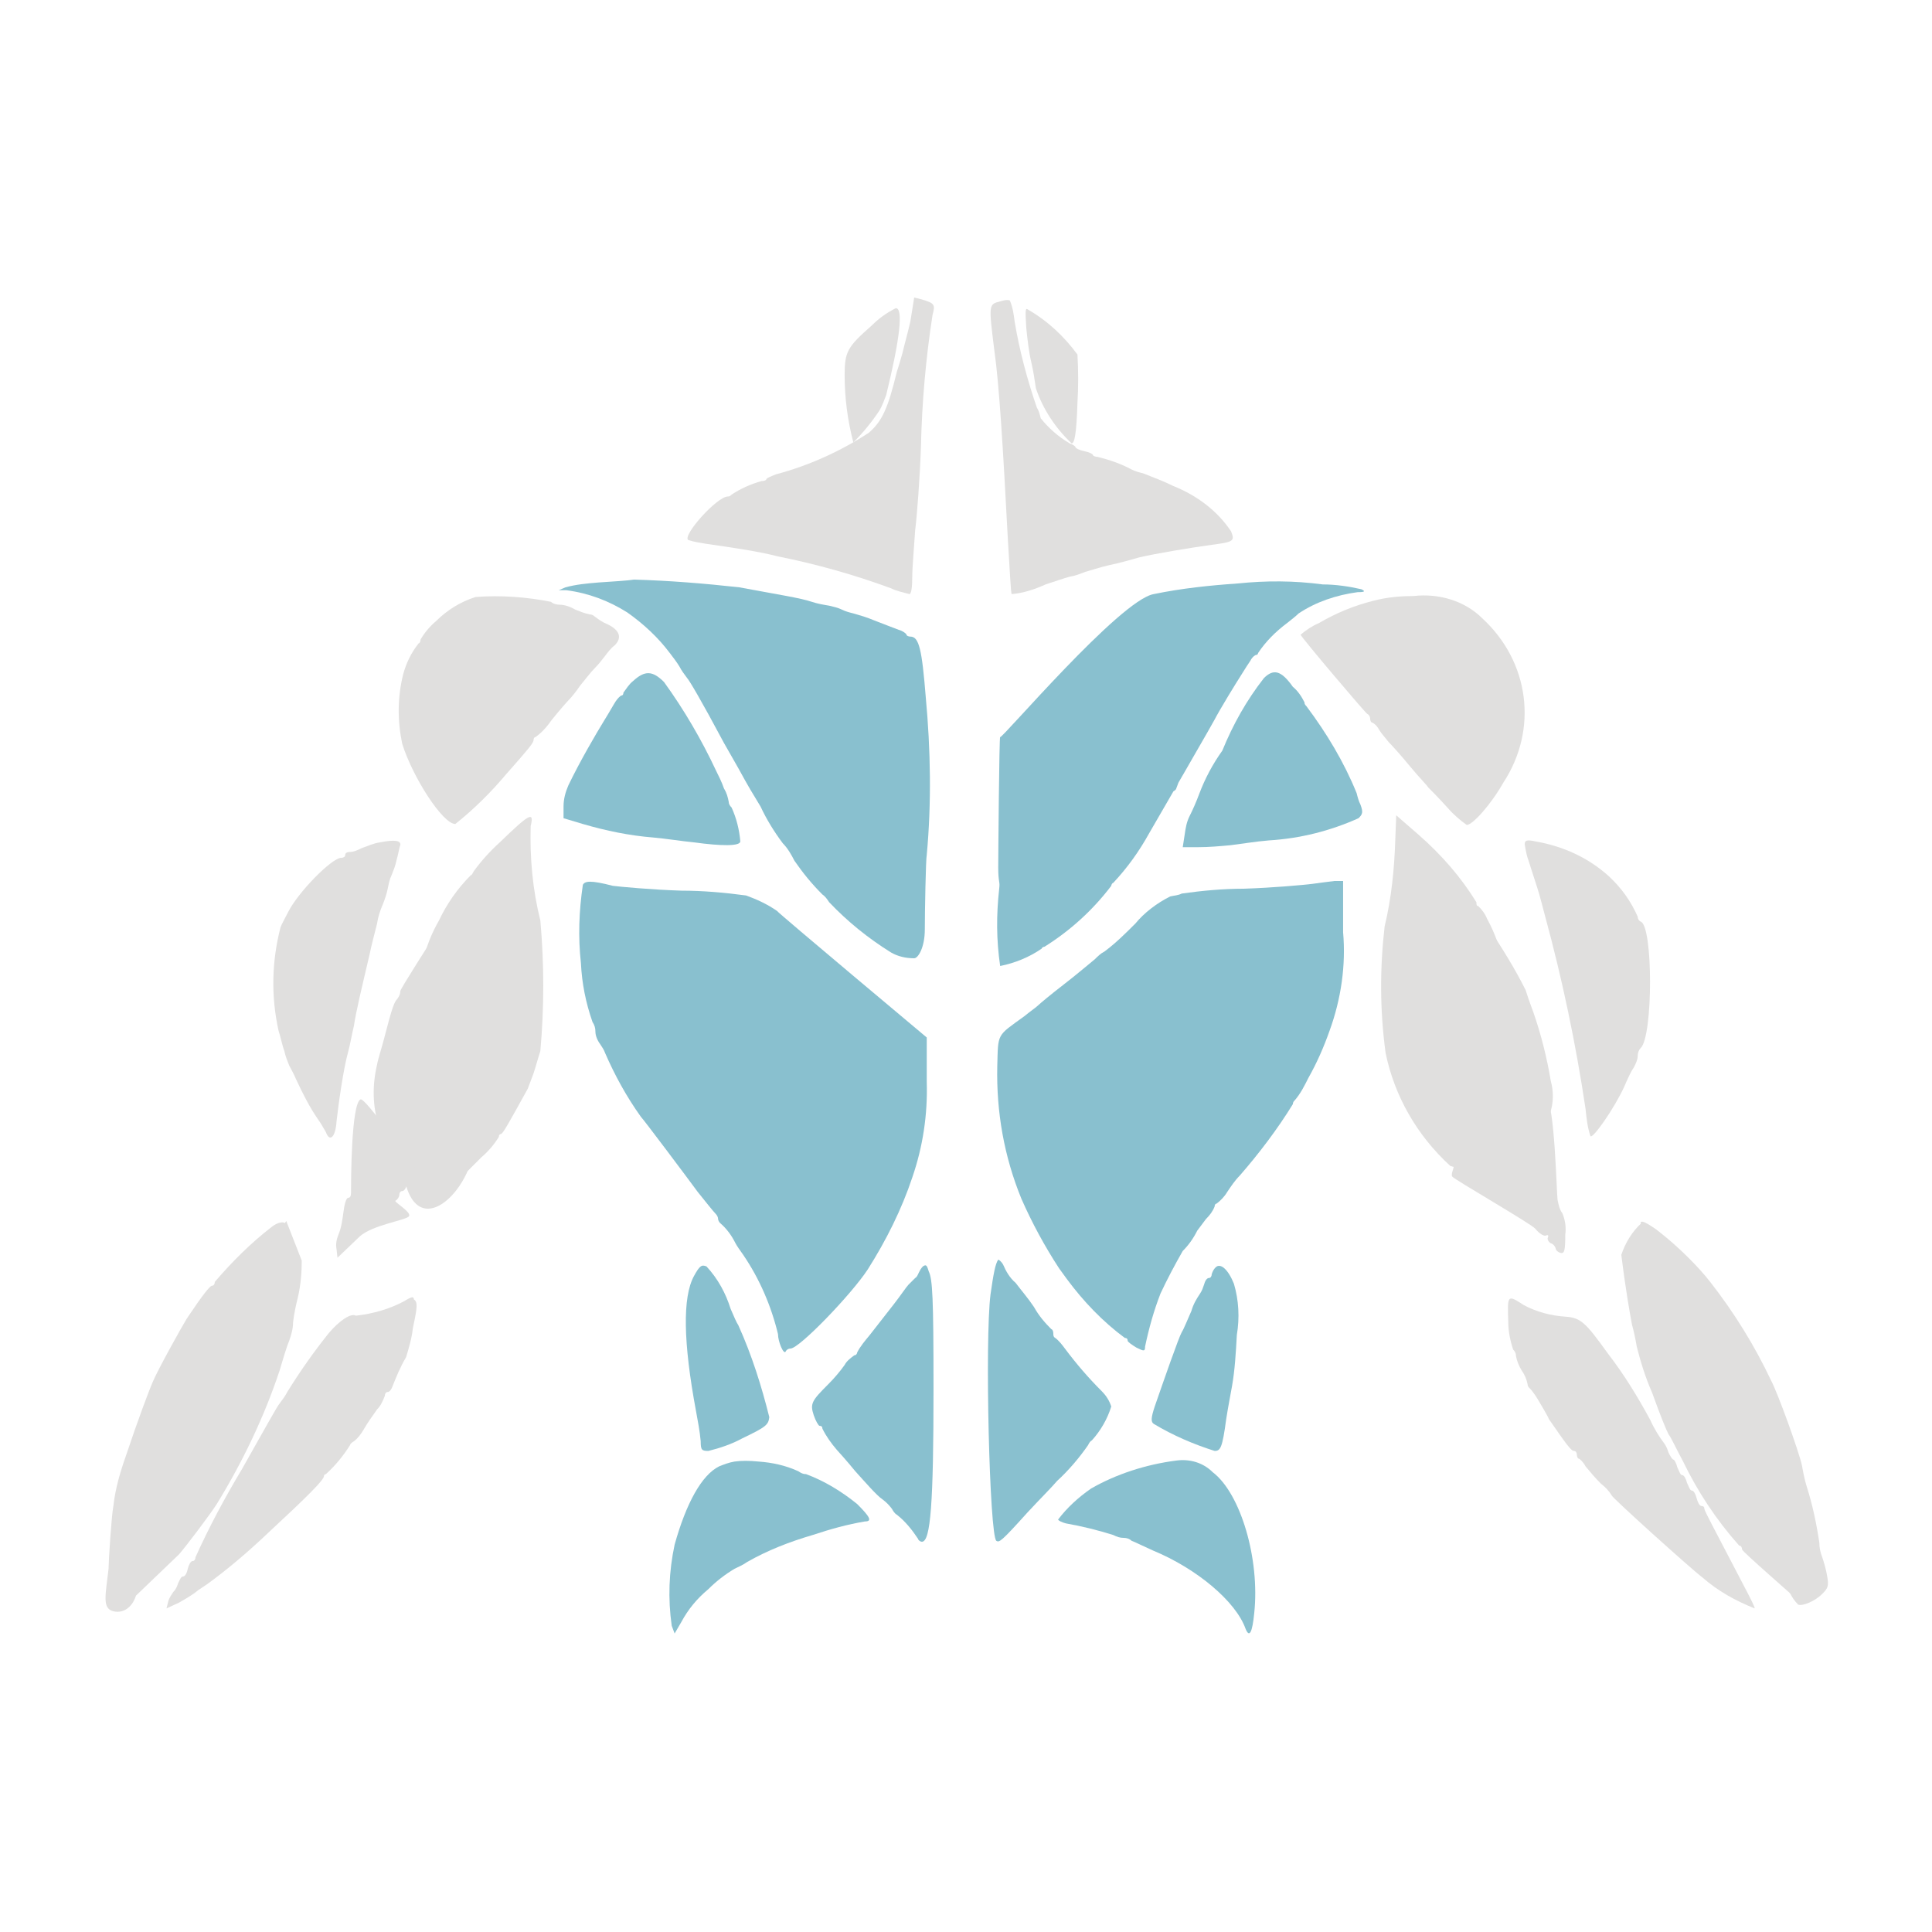 <?xml version="1.0" encoding="utf-8"?>
<!-- Generator: Adobe Illustrator 24.2.3, SVG Export Plug-In . SVG Version: 6.00 Build 0)  -->
<svg version="1.1" id="Layer_1" xmlns="http://www.w3.org/2000/svg" xmlns:xlink="http://www.w3.org/1999/xlink" x="0px" y="0px"
	 viewBox="0 0 200 200" style="enable-background:new 0 0 200 200;" xml:space="preserve">
<style type="text/css">
	.st0{fill:#E0DFDE;}
	.st1{fill:#89C0CF;}
</style>
<g id="Group_153" transform="translate(-81.863 -286)">
	<path id="Path_723" class="st0" d="M176.1,319.3c-0.3,1.3-0.7,2.7-0.8,3.2c-0.2,0.7-0.4,1.4-0.6,2c-0.9,3.7-1.5,5.1-2.9,6.3
		c-2.9,1.9-6.2,3.4-9.6,4.3c-0.5,0.2-1,0.4-1,0.5s-0.2,0.2-0.5,0.2c-1.1,0.3-2.2,0.8-3.1,1.4c-0.1,0.1-0.2,0.2-0.4,0.2
		c-1.1,0-4.7,4-4.1,4.5c0.6,0.2,1.3,0.3,1.9,0.4c2.8,0.4,5.5,0.8,7.4,1.3c4,0.8,7.9,1.9,11.7,3.3c0.6,0.3,1.2,0.4,1.9,0.6
		c0.2,0,0.3-0.7,0.3-1.8c0-1,0.2-3.2,0.3-4.8c0.2-1.6,0.5-5.6,0.6-8.7c0.1-4.5,0.5-9.1,1.2-13.6c0.3-1.1,0.2-1.2-1.1-1.6l-0.8-0.2
		L176.1,319.3z"/>
	<path id="Path_724" class="st0" d="M185.4,317.2c-1.2,0.3-1.2,0.3-0.6,5.1c0.5,3.5,0.9,10.1,1.4,19.6c0.2,3.1,0.3,5.6,0.4,5.6
		c1.2-0.1,2.4-0.5,3.5-1c0.9-0.3,2.1-0.7,2.5-0.8c0.6-0.1,1.1-0.3,1.6-0.5c0.4-0.1,1.6-0.5,2.5-0.7c1-0.2,2.4-0.6,3.1-0.8
		c1.7-0.4,5.3-1,7.5-1.3c2.3-0.3,2.4-0.4,2-1.4c-1.4-2.1-3.5-3.7-6-4.7c-1-0.5-2.1-0.9-3.1-1.3c-0.4-0.1-0.8-0.2-1.2-0.4
		c-1.1-0.6-2.3-1-3.5-1.3c-0.2,0-0.5-0.1-0.5-0.2s-0.4-0.3-0.9-0.4s-0.9-0.3-0.9-0.4c0-0.1-0.3-0.3-0.6-0.4c-1.2-0.7-2.2-1.6-3-2.6
		c-0.1-0.4-0.2-0.8-0.4-1.1c-1-2.9-1.8-5.9-2.3-8.9c-0.1-0.8-0.2-1.5-0.5-2.2C186.1,317,185.7,317.1,185.4,317.2z"/>
	<path id="Path_725" class="st0" d="M172.1,319.7c-2.5,2.2-2.8,2.7-2.8,5.1c0,2.4,0.3,4.7,0.9,7c1-1,1.9-2.1,2.7-3.3
		c0.3-0.5,0.5-1.1,0.7-1.6c1.4-5.7,1.8-9,1-9C173.6,318.4,172.8,319,172.1,319.7z"/>
	<path id="Path_726" class="st0" d="M188.1,319.9c0.1,1.1,0.3,2.7,0.5,3.5c0.2,0.8,0.4,2.1,0.5,2.8c0.7,2.1,2,4.1,3.7,5.7
		c0.3,0,0.5-1,0.6-4.2c0.1-1.6,0.1-3.3,0-5c-1.4-1.9-3.1-3.5-5.2-4.7C188,317.9,188,318.3,188.1,319.9z"/>
	<path id="Path_727" class="st1" d="M143.8,346.3c-1.2,0.1-2.3,0.2-3.4,0.5l-0.7,0.3h0.8c2.3,0.3,4.4,1.1,6.3,2.3
		c1.7,1.2,3.2,2.6,4.4,4.2c0.3,0.4,0.7,0.9,1,1.4c0.2,0.4,0.5,0.8,0.8,1.2c0.2,0.2,1.4,2.2,3.8,6.7c1.1,1.9,2.1,3.7,2.2,3.9
		c0.1,0.2,0.8,1.4,1.6,2.7c0.6,1.3,1.4,2.6,2.3,3.8c0.5,0.5,0.9,1.2,1.2,1.8c0.9,1.3,1.8,2.4,2.9,3.5c0.3,0.2,0.5,0.5,0.7,0.8
		c1.9,2,4,3.7,6.4,5.2c0.7,0.4,1.5,0.6,2.4,0.6c0.4,0,1.1-1.1,1.1-3c0-1.8,0.1-7.3,0.2-7.7c0.5-5.4,0.4-10.9-0.1-16.3
		c-0.4-5-0.7-6.3-1.6-6.3c-0.2,0-0.4-0.1-0.4-0.2s-0.4-0.4-0.8-0.5c-0.5-0.2-1.6-0.6-2.6-1c-0.7-0.3-1.4-0.5-2.1-0.7
		c-0.4-0.1-0.8-0.2-1.2-0.4c-0.4-0.2-0.9-0.3-1.3-0.4c-0.6-0.1-1.2-0.2-1.8-0.4c-1.2-0.4-3.2-0.7-7.5-1.5c-3.6-0.4-7.3-0.7-10.9-0.8
		C146.9,346.1,145.3,346.2,143.8,346.3z"/>
	<path id="Path_728" class="st1" d="M210,346.4c-2.9,0.2-5.8,0.5-8.7,1.1c-3.5,0.6-15.8,15.1-15.9,14.8c-0.1-0.2-0.2,12.5-0.2,13.5
		c0,1.6,0.2,1.4,0.1,2.2c-0.3,2.7-0.3,5.3,0.1,8c1.5-0.3,3-0.9,4.3-1.8c0-0.1,0.2-0.2,0.3-0.2c2.7-1.7,5-3.8,6.9-6.3
		c0-0.1,0.1-0.3,0.2-0.3c1.5-1.6,2.7-3.3,3.7-5.1c0.4-0.7,7.2-12.4,7-12.2c-14.9,9.4-4.9,8.7-4.2,7.6c0.6-1.7,1.5-3.4,2.5-4.9
		c0.5-0.6,0.9-1.2,1.2-1.8c1.1-2,2.4-4.1,3.1-5.2c0.3-0.5,0.7-1.1,0.9-1.4c0.2-0.4,0.5-0.6,0.6-0.6c0.1,0,0.2-0.1,0.2-0.2
		c0.8-1.2,1.8-2.2,3-3.1c0.4-0.3,1-0.8,1.2-1c1.8-1.2,3.9-1.9,6.1-2.2c0.8,0,0.8-0.1,0.4-0.3c-1.3-0.3-2.7-0.5-4-0.5
		C215.8,346.1,212.9,346.1,210,346.4z"/>
	<path id="Path_729" class="st0" d="M131.1,347.8c-1.6,0.5-3,1.4-4.1,2.5c-0.6,0.5-1.2,1.2-1.6,1.9c0,0.2-0.1,0.4-0.2,0.4
		c-0.8,1-1.3,2.1-1.6,3.2c-0.6,2.4-0.6,4.8-0.1,7.2c1.1,3.5,4.2,8.3,5.5,8.3c2-1.6,3.7-3.3,5.3-5.2c2.3-2.6,2.8-3.2,2.8-3.5
		c0-0.2,0.1-0.3,0.2-0.3c0.7-0.5,1.2-1.1,1.7-1.8c0.8-1,1.6-1.9,1.8-2.1s0.7-0.8,1.1-1.4c0.5-0.6,1.1-1.4,1.5-1.8
		c0.4-0.4,0.8-0.9,1.1-1.3c0.3-0.4,0.6-0.8,1-1.1c0.8-0.8,0.5-1.6-0.8-2.2c-0.5-0.2-0.9-0.5-1.3-0.8c-0.1-0.1-0.3-0.2-0.5-0.2
		c-0.5-0.1-1-0.3-1.5-0.5c-0.5-0.3-1.1-0.5-1.6-0.5c-0.3,0-0.7-0.1-0.9-0.3C136.4,347.8,133.7,347.6,131.1,347.8z"/>
	<path id="Path_730" class="st0" d="M224,348.2c-2,0.5-3.9,1.3-5.6,2.3c-0.7,0.3-1.3,0.7-1.9,1.2c0,0.2,6.7,8.1,6.9,8.2
		c0.2,0.1,0.3,0.3,0.3,0.5c0,0.2,0.1,0.4,0.2,0.4c0.1,0,0.5,0.3,0.7,0.7c0.3,0.5,0.7,0.9,1,1.3c0.3,0.3,1.3,1.4,2.2,2.5
		c0.9,1.1,1.8,2,1.9,2.2c0.2,0.2,1.1,1.1,2,2.1c0.6,0.7,1.3,1.3,2,1.8c0.6,0,2.5-2.1,3.8-4.4c3.6-5.5,2.7-12.5-2.2-17
		c-1.8-1.8-4.5-2.6-7.1-2.3C227,347.7,225.5,347.8,224,348.2z"/>
	<path id="Path_731" class="st1" d="M147.4,356.5c-0.4,0.3-0.7,0.8-1,1.2c0,0.2-0.1,0.3-0.2,0.3c-0.1,0-0.4,0.3-0.6,0.6
		c-0.2,0.3-0.7,1.2-1.2,2c-0.8,1.3-2.5,4.2-3.7,6.7c-0.3,0.7-0.5,1.4-0.5,2.2v1.2l2,0.6c2.4,0.7,4.8,1.2,7.3,1.4
		c1.2,0.1,3.1,0.4,4.2,0.5c2.9,0.4,4.8,0.4,4.8-0.1c-0.1-1.2-0.4-2.4-0.9-3.5c-0.2-0.2-0.3-0.4-0.3-0.6c-0.1-0.5-0.2-0.9-0.5-1.4
		c-0.2-0.6-0.6-1.4-0.8-1.8c-1.5-3.2-3.3-6.3-5.4-9.2C149.4,355.4,148.6,355.4,147.4,356.5z"/>
	<path id="Path_732" class="st1" d="M212.7,356.2c-1.8,2.3-3.2,4.8-4.3,7.5c-1,1.4-1.8,2.9-2.4,4.5c-0.3,0.8-0.6,1.5-1,2.3
		c-0.3,0.6-0.4,1.2-0.5,1.9l-0.2,1.3l1.6,0c1.1,0,2.2-0.1,3.3-0.2c0.9-0.1,2.7-0.4,4-0.5c3.3-0.2,6.4-1,9.3-2.3
		c0.4-0.4,0.5-0.6,0.2-1.4c-0.2-0.4-0.3-0.8-0.4-1.2c-1.3-3.2-3.1-6.2-5.2-9c-0.1-0.1-0.2-0.2-0.2-0.4c-0.3-0.6-0.7-1.2-1.2-1.6
		C214.5,355.4,213.7,355.2,212.7,356.2z"/>
	<path id="Path_733" class="st0" d="M226.3,373c-0.1,3-0.4,6-1.1,8.9c-0.5,4.3-0.5,8.7,0.1,13.1c0.9,4.4,3.2,8.5,6.7,11.7l6.6,1.9
		l0-5.2c-0.2-1.2-3.6-2.7-2.8-4.5c0.1-0.3-1.2,1.1-0.8,0.3c0.4-0.8,0.8-1.9,1-2.3c0.8-1.9,1.3-3.8,1.7-5.8c0.4-3.4-0.2-6.9-1.9-10
		c-0.2-0.5-0.5-0.9-0.9-1.3c-0.2,0-0.2-0.2-0.2-0.4c-1.6-2.6-3.6-4.9-6-7l-2.3-2L226.3,373z"/>
	<path id="Path_734" class="st0" d="M133.6,373.2c-1,0.9-1.9,1.9-2.7,3c-0.1,0.2-0.2,0.4-0.3,0.4c-1.4,1.4-2.5,3-3.3,4.7
		c-1.5,2.6-2.2,5.5-1.8,8.4c-0.1,2.1,0.3,4.1,1.1,6c0.3,0.9,0.7,1.8,1.2,2.7c0.2,0.2,0.3,0.5,0.4,0.8c0.1,0.3,0.5,1.4,0.9,2.5
		c0.5,1.3,0.8,2.6,0.8,3.9l0,2l1.8-1.8c0.7-0.6,1.3-1.3,1.8-2.1c0-0.2,0.1-0.3,0.2-0.3c0.2,0,0.7-0.9,2.8-4.7
		c0.2-0.5,0.4-1.1,0.6-1.6c0.2-0.6,0.5-1.7,0.7-2.3c0.4-4.5,0.4-9,0-13.5c-0.8-3.2-1.1-6.5-1-9.8
		C137.2,369.9,136.6,370.3,133.6,373.2z"/>
	<path id="Path_735" class="st0" d="M121.2,373.2c-0.7,0.1-1.3,0.4-1.9,0.6c-0.4,0.2-0.8,0.4-1.3,0.4c-0.2,0-0.4,0.1-0.4,0.3
		c0,0.2-0.2,0.3-0.4,0.3c-1,0-4.5,3.6-5.5,5.6c-0.3,0.6-0.7,1.3-0.8,1.6c-0.9,3.5-1,7.1-0.2,10.7c0.2,0.6,0.4,1.6,0.6,2.1
		c0.1,0.5,0.3,1,0.5,1.5c0.1,0.2,0.5,0.9,0.7,1.4c0.7,1.5,1.4,2.9,2.3,4.2c0.3,0.4,0.5,0.8,0.8,1.3c0.4,1.1,1,0.5,1.1-1.1
		c0.2-1.8,0.7-5.4,1.2-7.2c0.2-0.7,0.4-1.9,0.6-2.7c0.2-1.4,0.8-3.9,1.6-7.3c0.2-1,0.6-2.5,0.8-3.3c0.1-0.7,0.3-1.3,0.6-2
		c0.2-0.5,0.4-1.1,0.5-1.6c0.1-0.5,0.2-1,0.4-1.4c0.2-0.5,0.4-1,0.5-1.5c0.2-0.7,0.3-1.4,0.4-1.6C123.4,373,122.7,372.9,121.2,373.2
		z"/>
	<path id="Path_736" class="st0" d="M239.7,373.4c0.1,0.6,0.2,1.2,0.4,1.7c0.2,0.6,0.6,1.9,0.9,2.8c0.3,0.9,0.6,2.2,0.8,2.9
		c1.8,6.6,3.2,13.3,4.2,20c0.1,1,0.2,1.9,0.5,2.8c0.2,0.4,2.5-2.9,3.5-5.1c0.3-0.7,0.7-1.6,1-2c0.2-0.4,0.4-0.8,0.4-1.2
		c0-0.3,0.1-0.6,0.3-0.8c1.3-1.2,1.3-12.7,0-13.1c-0.2-0.1-0.3-0.3-0.3-0.5c-0.7-1.6-1.7-3-3-4.2c-2.1-1.9-4.7-3.1-7.6-3.6
		C239.9,372.9,239.7,373,239.7,373.4z"/>
	<path id="Path_737" class="st1" d="M142.2,377.6c-0.4,2.7-0.5,5.4-0.2,8.1c0.1,2.1,0.5,4.1,1.2,6.1c0.2,0.3,0.3,0.6,0.3,1
		c0,0.4,0.2,0.9,0.5,1.3c0.2,0.3,0.4,0.6,0.5,0.9c1,2.3,2.2,4.5,3.7,6.6c0.3,0.3,4.8,6.3,5.9,7.8c0.8,1,1.6,2,1.8,2.2
		c0.2,0.2,0.3,0.4,0.3,0.6c0,0.1,0.1,0.3,0.2,0.4c0.7,0.6,1.2,1.3,1.6,2.1c0.1,0.2,0.5,0.8,0.8,1.2c1.7,2.5,2.9,5.3,3.6,8.2
		c0,0.8,0.6,2.2,0.8,1.8c0.1-0.2,0.3-0.3,0.5-0.3c0.9,0,6.3-5.6,8-8.2c1.9-3,3.5-6.2,4.6-9.5c1.1-3.2,1.6-6.5,1.5-9.9l0-4.6
		c0,0-15.4-12.9-15.5-13.1c-1-0.7-2.1-1.2-3.2-1.6c-2.2-0.3-4.5-0.5-6.7-0.5c-3.1-0.1-6.3-0.4-7.1-0.5
		C143,377.1,142.4,377.2,142.2,377.6z"/>
	<path id="Path_738" class="st1" d="M217.7,377.5c-0.8,0.1-4,0.4-7.1,0.5c-2.1,0-4.3,0.2-6.4,0.5c-0.4,0.2-0.8,0.2-1.2,0.3
		c-1.4,0.7-2.7,1.7-3.6,2.8c-1,1-2,2-3.2,2.9c-0.4,0.2-0.7,0.5-1,0.8c-0.5,0.4-1.9,1.6-3.2,2.6c-1.3,1-2.5,2-2.7,2.2
		c-0.2,0.2-0.8,0.6-1.4,1.1c-2.9,2.1-2.7,1.7-2.8,5.2c-0.1,4.7,0.7,9.3,2.5,13.7c1.1,2.5,2.4,4.9,3.9,7.2c0.3,0.4,0.5,0.7,0.8,1.1
		c1.7,2.3,3.7,4.4,6,6.1c0.2,0,0.3,0.1,0.3,0.3c0,0.1,0.4,0.4,0.9,0.7c0.8,0.4,0.9,0.4,0.9-0.1c0.4-1.9,0.9-3.7,1.6-5.5
		c0.7-1.5,1.5-3,2.3-4.4c0.6-0.6,1.1-1.3,1.5-2.1c0.3-0.4,0.6-0.8,0.9-1.2c0.4-0.4,0.7-0.8,0.9-1.3c0-0.2,0.1-0.3,0.2-0.3
		c0.4-0.3,0.8-0.7,1.1-1.2c0.4-0.6,0.8-1.2,1.3-1.7c2-2.3,3.9-4.8,5.5-7.4c0-0.2,0.1-0.3,0.2-0.4c0.6-0.7,1-1.5,1.4-2.3
		c0.9-1.6,1.6-3.2,2.2-4.9c1.2-3.3,1.7-6.8,1.4-10.2v-5.3l-0.9,0C219.2,377.3,218.4,377.4,217.7,377.5z"/>
	<path id="Path_739" class="st0" d="M126.5,383.4c-0.2,0.3-3.2,5-3.2,5.2c0,0.3-0.1,0.5-0.3,0.8c-0.3,0.3-0.5,0.7-1.4,4.2
		c-0.2,0.8-0.6,2-0.7,2.6c-0.5,2.1-0.5,4.3,0.2,6.4c1,1.2,1.8,2.5,2.4,3.9c0.8,8.7,6.9,3.4,7.5-1.9c0.1-1.1-2.8-6.4-3-10.5
		c-0.1-1.7-0.3-3.5-0.6-5.2C127.2,387.5,126.8,382.9,126.5,383.4z"/>
	<path id="Path_740" class="st0" d="M235.3,387.9c-1.3,2.1-2.2,4.5-2.5,6.9c0,7,4.7,10.2,6.3,10.2c1.4,0,2.7-2.2,3.2-3.7
		c0.4-1.1,0.4-2.3,0.1-3.4c-0.4-2.4-1-4.8-1.8-7.1c-0.1-0.3-0.5-1.3-0.8-2.3c-1.1-2.2-2.4-4.3-3.8-6.4
		C235.9,382,235.4,387.2,235.3,387.9z"/>
	<path id="Path_741" class="st0" d="M119.2,399.8c-1,0.4-1,8.7-1,9.7c0,0.3-0.1,0.5-0.3,0.5c-0.2,0-0.4,0.7-0.5,1.6
		c-0.1,0.7-0.2,1.5-0.5,2.2c-0.2,0.5-0.3,1-0.2,1.5l0.1,0.9l2.3-2.2c1.3-1.2,4.9-1.7,5.1-2.1c0.3-0.4-1.6-1.5-1.4-1.6
		c0.2-0.1,0.4-0.4,0.4-0.6c0-0.2,0.1-0.4,0.3-0.4s0.4-0.3,0.5-0.7c0.1-0.4,0.3-0.7,0.5-0.7c0.4,0,0.3-1.6,0-1.8
		C124,405.8,119.7,399.7,119.2,399.8z"/>
	<path id="Path_742" class="st0" d="M237.1,405.8c-0.7,0.1-0.7,0.2-0.6,1.4c0.1,0.7-4.4-0.8-4.2-0.6c0.2,0.2-0.3,0.9-0.1,1.2
		s8.2,4.9,8.6,5.4c0.4,0.5,0.9,0.8,1.1,0.7s0.3,0,0.2,0.2c-0.1,0.2,0.1,0.5,0.3,0.6c0.3,0.1,0.4,0.3,0.5,0.5c0,0.2,0.2,0.4,0.5,0.5
		c0.4,0.1,0.5-0.2,0.5-1.9c0.1-0.7,0-1.5-0.3-2.2c-0.3-0.4-0.4-0.9-0.5-1.4c-0.1-0.7-0.3-10.1-1.2-10.6
		C241.1,399.2,238.7,405.5,237.1,405.8z"/>
	<path id="Path_743" class="st0" d="M110,413c-2.2,1.7-4.1,3.6-5.9,5.7c0,0.2-0.1,0.4-0.3,0.4c-0.2,0-1,1-2.6,3.4
		c-0.5,0.8-3,5.3-3.5,6.5c-0.4,0.9-1.6,4.1-2.8,7.7c-0.6,1.7-1.1,3.4-1.3,5.2c-0.2,1-0.5,5.8-0.5,6.5c-0.3,2.7-0.7,4.1,0.5,4.4
		c1.3,0.3,2.2-0.8,2.4-1.9c0.1-0.5,0.2-1,0.5-1.4c0.2-0.3,0.8-2,1.5-3.8c0.6-1.8,1.7-4.5,2.3-6c0.6-1.5,1.2-3,1.3-3.4
		c0.1-0.4,0.3-0.8,0.6-1.2c0.3-0.3,0.4-0.7,0.4-1.1c0-0.3,0.1-0.5,0.3-0.8c0.3-0.3,0.4-0.7,0.5-1c0.3-1.2,0.8-2.4,1.4-3.5
		c0.2-0.4,0.4-0.9,0.5-1.4c0-0.2,0.1-0.4,0.3-0.6c0.3-0.3,0.4-0.7,0.5-1c0.3-1.2,0.8-2.4,1.4-3.5c0.2-0.4,0.4-0.9,0.5-1.4
		c0-0.2,0.1-0.5,0.2-0.6c0.4-0.6,0.7-1.2,0.9-1.9c0.4-0.9,0.8-1.9,0.9-2.2c1.3-2.7,1.5-3.2,1.5-3.3C111.3,412.3,110.5,412.6,110,413
		z"/>
	<path id="Path_744" class="st0" d="M251.7,412.6c0.1,0.2,0.1,0.4,0.3,0.6c0.2,0.2,0.5,1,0.8,1.7c0.3,0.7,0.8,1.7,1,2.3
		s0.7,1.7,1,2.5c0.2,0.6,0.4,1.1,0.8,1.6c0.2,0.2,0.3,0.4,0.3,0.6c0.1,0.4,0.2,0.8,0.4,1.2c0.3,0.5,0.5,1,0.6,1.6
		c0.1,0.4,0.2,0.7,0.5,1c0.2,0.2,0.3,0.4,0.3,0.6c0.1,0.4,0.2,0.9,0.4,1.3c0.5,1,2.1,5.2,2.4,6.2c0.1,0.3,0.3,0.7,0.5,1
		c0.2,0.3,0.3,0.5,0.4,0.8c0.1,0.3,0.7,1.8,1.2,3.3c0.6,1.5,1.6,4.2,2.3,6c0.4,1.3,0.9,2.5,1.5,3.7c0.2,0.3,0.3,0.6,0.3,0.9
		c0.2,1,0.6,1.9,1.3,2.6c0.4,0.2,1.7-0.3,2.5-1.1c0.6-0.6,0.7-0.8,0.5-1.9c-0.1-0.6-0.3-1.3-0.5-1.9c-0.2-0.5-0.3-1-0.3-1.5
		c-0.3-2-0.7-3.9-1.3-5.8c-0.2-0.6-0.4-1.6-0.5-2.2c-0.3-1.4-2.5-7.5-3.2-8.8c-1.7-3.6-3.8-7-6.3-10.2
		C256.4,415.5,251.7,411.7,251.7,412.6z"/>
	<path id="Path_745" class="st0" d="M109.5,415.3c-1.6,3.2-4.1,1.4-5.5,3.9c-0.8,1.5-1.1,6.9-1.7,8.1c-0.6,1.3-1.2,3.4-1.3,3.7
		c-1.2,2.7-2.3,5.5-3.1,8.3c-0.3,1.1-1.7,4.3-1.7,5.1l-0.7,7.2l4.9-4.7c0.7-0.8,3.2-4.1,3.9-5.2c2.7-4.4,4.9-9,6.5-13.8
		c0.3-1,0.7-2.4,1-3.1c0.2-0.6,0.4-1.2,0.4-1.9c0.1-0.9,0.3-1.8,0.5-2.6c0.3-1.3,0.4-2.6,0.4-3.8l-1.6-4.1L109.5,415.3z"/>
	<path id="Path_746" class="st0" d="M249.7,415.9c0.5,4,0.9,6.1,1.1,7.2c0.2,0.7,0.4,1.7,0.5,2.3c0.4,1.6,0.9,3.2,1.6,4.8
		c0.9,2.5,1.4,3.7,1.7,4.3c0.2,0.2,0.8,1.5,1.5,2.8c1.5,3.1,3.4,6,5.8,8.7c0.2,0,0.3,0.2,0.3,0.4c0,0.2,5.3,4.8,5.6,5.1
		c0.8,0.6,0.2-4.6-0.3-8.4c-0.2-1.3-2.8-2.3-3-2.7c3.5-4.1-4.7-16.4-8.3-19.3c-2.1-1.7-1.1-2-1.4-5c0-1.7-1.3-3.1-3-3.5
		C250.8,413.5,250.1,414.7,249.7,415.9z"/>
	<path id="Path_747" class="st1" d="M153.7,418.1c-1.2,2.2-1.1,6.9,0.2,13.9c0.2,1.1,0.4,2.1,0.5,3.2c0,0.9,0.1,1,0.8,1
		c1.2-0.3,2.4-0.7,3.5-1.3c2.5-1.2,2.7-1.4,2.8-2.2c-0.8-3.2-1.8-6.4-3.2-9.5c-0.2-0.3-0.5-1-0.8-1.7c-0.5-1.6-1.3-3.1-2.5-4.4
		C154.5,416.9,154.3,417,153.7,418.1z"/>
	<path id="Path_748" class="st1" d="M177.4,417.1c-0.2,0.2-0.3,0.4-0.4,0.6c-0.1,0.2-0.2,0.5-0.4,0.6c-0.2,0.2-0.5,0.5-0.7,0.7
		s-0.8,1.1-1.5,2c-0.7,0.9-1.8,2.3-2.5,3.2c-0.5,0.6-1,1.2-1.3,1.8c0,0.1-0.1,0.3-0.3,0.3c-0.4,0.3-0.8,0.6-1,1
		c-0.5,0.7-1.1,1.4-1.7,2c-1.7,1.7-1.9,2-1.5,3.2c0.2,0.6,0.5,1.1,0.6,1.1c0.2,0,0.3,0.1,0.3,0.3c0.4,0.8,0.9,1.5,1.5,2.2
		c0.1,0.1,1,1.1,1.9,2.2c1,1.1,2.2,2.5,2.8,2.9c0.4,0.3,0.7,0.6,1,1c0.1,0.2,0.3,0.5,0.5,0.6c0.9,0.7,1.6,1.6,2.2,2.5
		c0,0.1,0.2,0.3,0.4,0.3c0.9,0,1.2-4,1.2-15.8c0-9.5-0.1-11.4-0.5-12.2C177.8,416.9,177.7,416.9,177.4,417.1z"/>
	<path id="Path_749" class="st1" d="M184.4,420c-0.6,4.8-0.1,24.9,0.6,25.5c0.3,0.2,0.5,0.1,3.2-2.9c1.2-1.3,2.6-2.7,3.1-3.3
		c1.2-1.1,2.3-2.4,3.2-3.7c0.1-0.2,0.2-0.4,0.4-0.5c0.9-1,1.6-2.2,2-3.5c-0.2-0.6-0.5-1.1-1-1.6c-1.4-1.4-2.6-2.8-3.8-4.4
		c-0.3-0.4-0.6-0.8-1-1.1c-0.2-0.1-0.2-0.3-0.2-0.5s-0.1-0.4-0.2-0.4c-0.7-0.7-1.3-1.4-1.8-2.3c-0.6-0.9-1.3-1.7-1.9-2.5
		c-0.6-0.5-1-1.2-1.3-1.9c-0.1-0.2-0.4-0.5-0.5-0.5C184.9,416.8,184.7,417.9,184.4,420z"/>
	<path id="Path_750" class="st1" d="M207.7,417.2c-0.2,0.2-0.3,0.4-0.4,0.7c0,0.2-0.1,0.4-0.3,0.4c-0.2,0-0.4,0.3-0.5,0.7
		c-0.1,0.3-0.2,0.6-0.4,0.9c-0.4,0.6-0.7,1.1-0.9,1.8c-0.4,0.9-0.8,1.9-1,2.2c-0.3,0.5-1.9,5.1-2.8,7.7c-0.4,1.2-0.4,1.6-0.1,1.8
		c2,1.2,4.1,2.1,6.3,2.8c0.6,0,0.8-0.3,1.2-3.3c0.2-1.3,0.5-2.8,0.6-3.4c0.3-1.7,0.4-3.5,0.5-5.3c0.3-1.8,0.2-3.6-0.3-5.3
		C209,417.4,208.2,416.7,207.7,417.2z"/>
	<path id="Path_751" class="st0" d="M123.7,420.7c-1.5,0.8-3.2,1.3-5,1.5c-0.5-0.3-1.7,0.5-2.8,1.8c-1.6,2-3,4-4.3,6.1
		c-0.2,0.4-0.5,0.8-0.8,1.2c-0.2,0.2-1.3,2.2-3.9,6.8c-1.8,3-3.4,6-4.8,9.1c0,0.2-0.1,0.4-0.3,0.4c-0.2,0-0.4,0.4-0.5,0.8
		c-0.1,0.5-0.3,0.8-0.5,0.8c-0.2,0-0.3,0.3-0.5,0.7c-0.1,0.3-0.2,0.6-0.5,0.9c-0.2,0.3-0.4,0.6-0.5,0.9l-0.2,0.8l1.3-0.6
		c0.7-0.4,1.4-0.8,2-1.3c0.3-0.2,0.6-0.4,0.9-0.6c2.2-1.6,4.3-3.4,6.3-5.3c4.1-3.8,5.8-5.5,5.8-5.9c0-0.1,0.1-0.2,0.2-0.2
		c1-0.9,1.8-1.9,2.5-3c0-0.1,0.2-0.3,0.4-0.4c0.4-0.3,0.7-0.7,1-1.2c0.4-0.7,0.9-1.4,1.4-2.1c0.4-0.4,0.6-0.9,0.8-1.4
		c0-0.2,0.1-0.4,0.3-0.4s0.4-0.3,0.5-0.6c0.4-1,0.8-2,1.4-3c0.3-1,0.6-2,0.7-3c0.5-2.3,0.5-2.7,0.1-3
		C124.7,420.2,124.5,420.2,123.7,420.7z"/>
	<path id="Path_752" class="st0" d="M238,422.9c0,0.9,0.2,1.9,0.5,2.8c0.2,0.2,0.3,0.4,0.3,0.7c0.1,0.5,0.3,1,0.6,1.5
		c0.3,0.4,0.5,0.9,0.6,1.4c0,0.2,0.1,0.3,0.2,0.4c0.4,0.4,0.7,0.9,1,1.4c0.4,0.7,0.9,1.5,1,1.8c1.8,2.6,2.3,3.3,2.6,3.3
		c0.2,0,0.3,0.2,0.3,0.4c0,0.2,0.1,0.4,0.2,0.4s0.5,0.4,0.7,0.8c0.5,0.6,1,1.2,1.6,1.8c0.4,0.3,0.8,0.7,1.1,1.2
		c0,0.2,8.2,7.6,9.4,8.5c1.6,1.4,3.4,2.4,5.4,3.2c0.1-0.1-1.1-2.3-2.5-5s-2.7-5.1-2.7-5.3c0-0.2-0.1-0.3-0.3-0.3s-0.4-0.4-0.5-0.8
		c-0.1-0.4-0.3-0.8-0.5-0.8c-0.2,0-0.3-0.4-0.5-0.8c-0.1-0.4-0.3-0.8-0.5-0.8c-0.2,0-0.3-0.4-0.5-0.8c-0.1-0.4-0.3-0.8-0.4-0.8
		c-0.1,0-0.3-0.3-0.5-0.7c-0.1-0.3-0.2-0.6-0.4-0.9c-0.6-0.8-1.1-1.6-1.5-2.5c-1.3-2.4-2.7-4.7-4.4-6.9c-2.3-3.2-2.8-3.7-4.4-3.8
		c-1.5-0.1-3-0.5-4.3-1.2C237.9,420,237.9,420,238,422.9z"/>
	<path id="Path_753" class="st1" d="M157.9,437.3c-0.6,0.1-1.1,0.3-1.6,0.5c-1.8,0.9-3.4,3.8-4.6,8.1c-0.6,2.8-0.7,5.6-0.3,8.4
		l0.3,0.8l0.7-1.2c0.7-1.3,1.6-2.4,2.8-3.4c0.8-0.8,1.7-1.5,2.7-2.1c0.4-0.2,0.9-0.4,1.3-0.7c2.1-1.2,4.4-2.1,6.8-2.8
		c1.8-0.6,3.6-1.1,5.4-1.4c0.8,0,0.5-0.5-0.8-1.8c-1.6-1.3-3.4-2.4-5.3-3.1c-0.3,0-0.5-0.1-0.8-0.3c-1.3-0.6-2.7-0.9-4.1-1
		C159.4,437.2,158.6,437.2,157.9,437.3z"/>
	<path id="Path_754" class="st1" d="M203.6,437.2c-3.1,0.4-6.2,1.4-8.8,2.9c-1.3,0.9-2.5,2-3.4,3.2c0,0.1,0.4,0.3,0.8,0.4
		c1.7,0.3,3.3,0.7,4.9,1.2c0.4,0.2,0.7,0.3,1.1,0.3c0.3,0,0.6,0.1,0.8,0.3c0.3,0.1,1.3,0.6,2.2,1c4.6,1.9,8.6,5.3,9.6,8.1
		c0.4,1,0.7,0.4,0.9-1.6c0.6-5.6-1.4-12.4-4.3-14.6C206.4,437.4,205,437,203.6,437.2z"/>
</g>
</svg>

